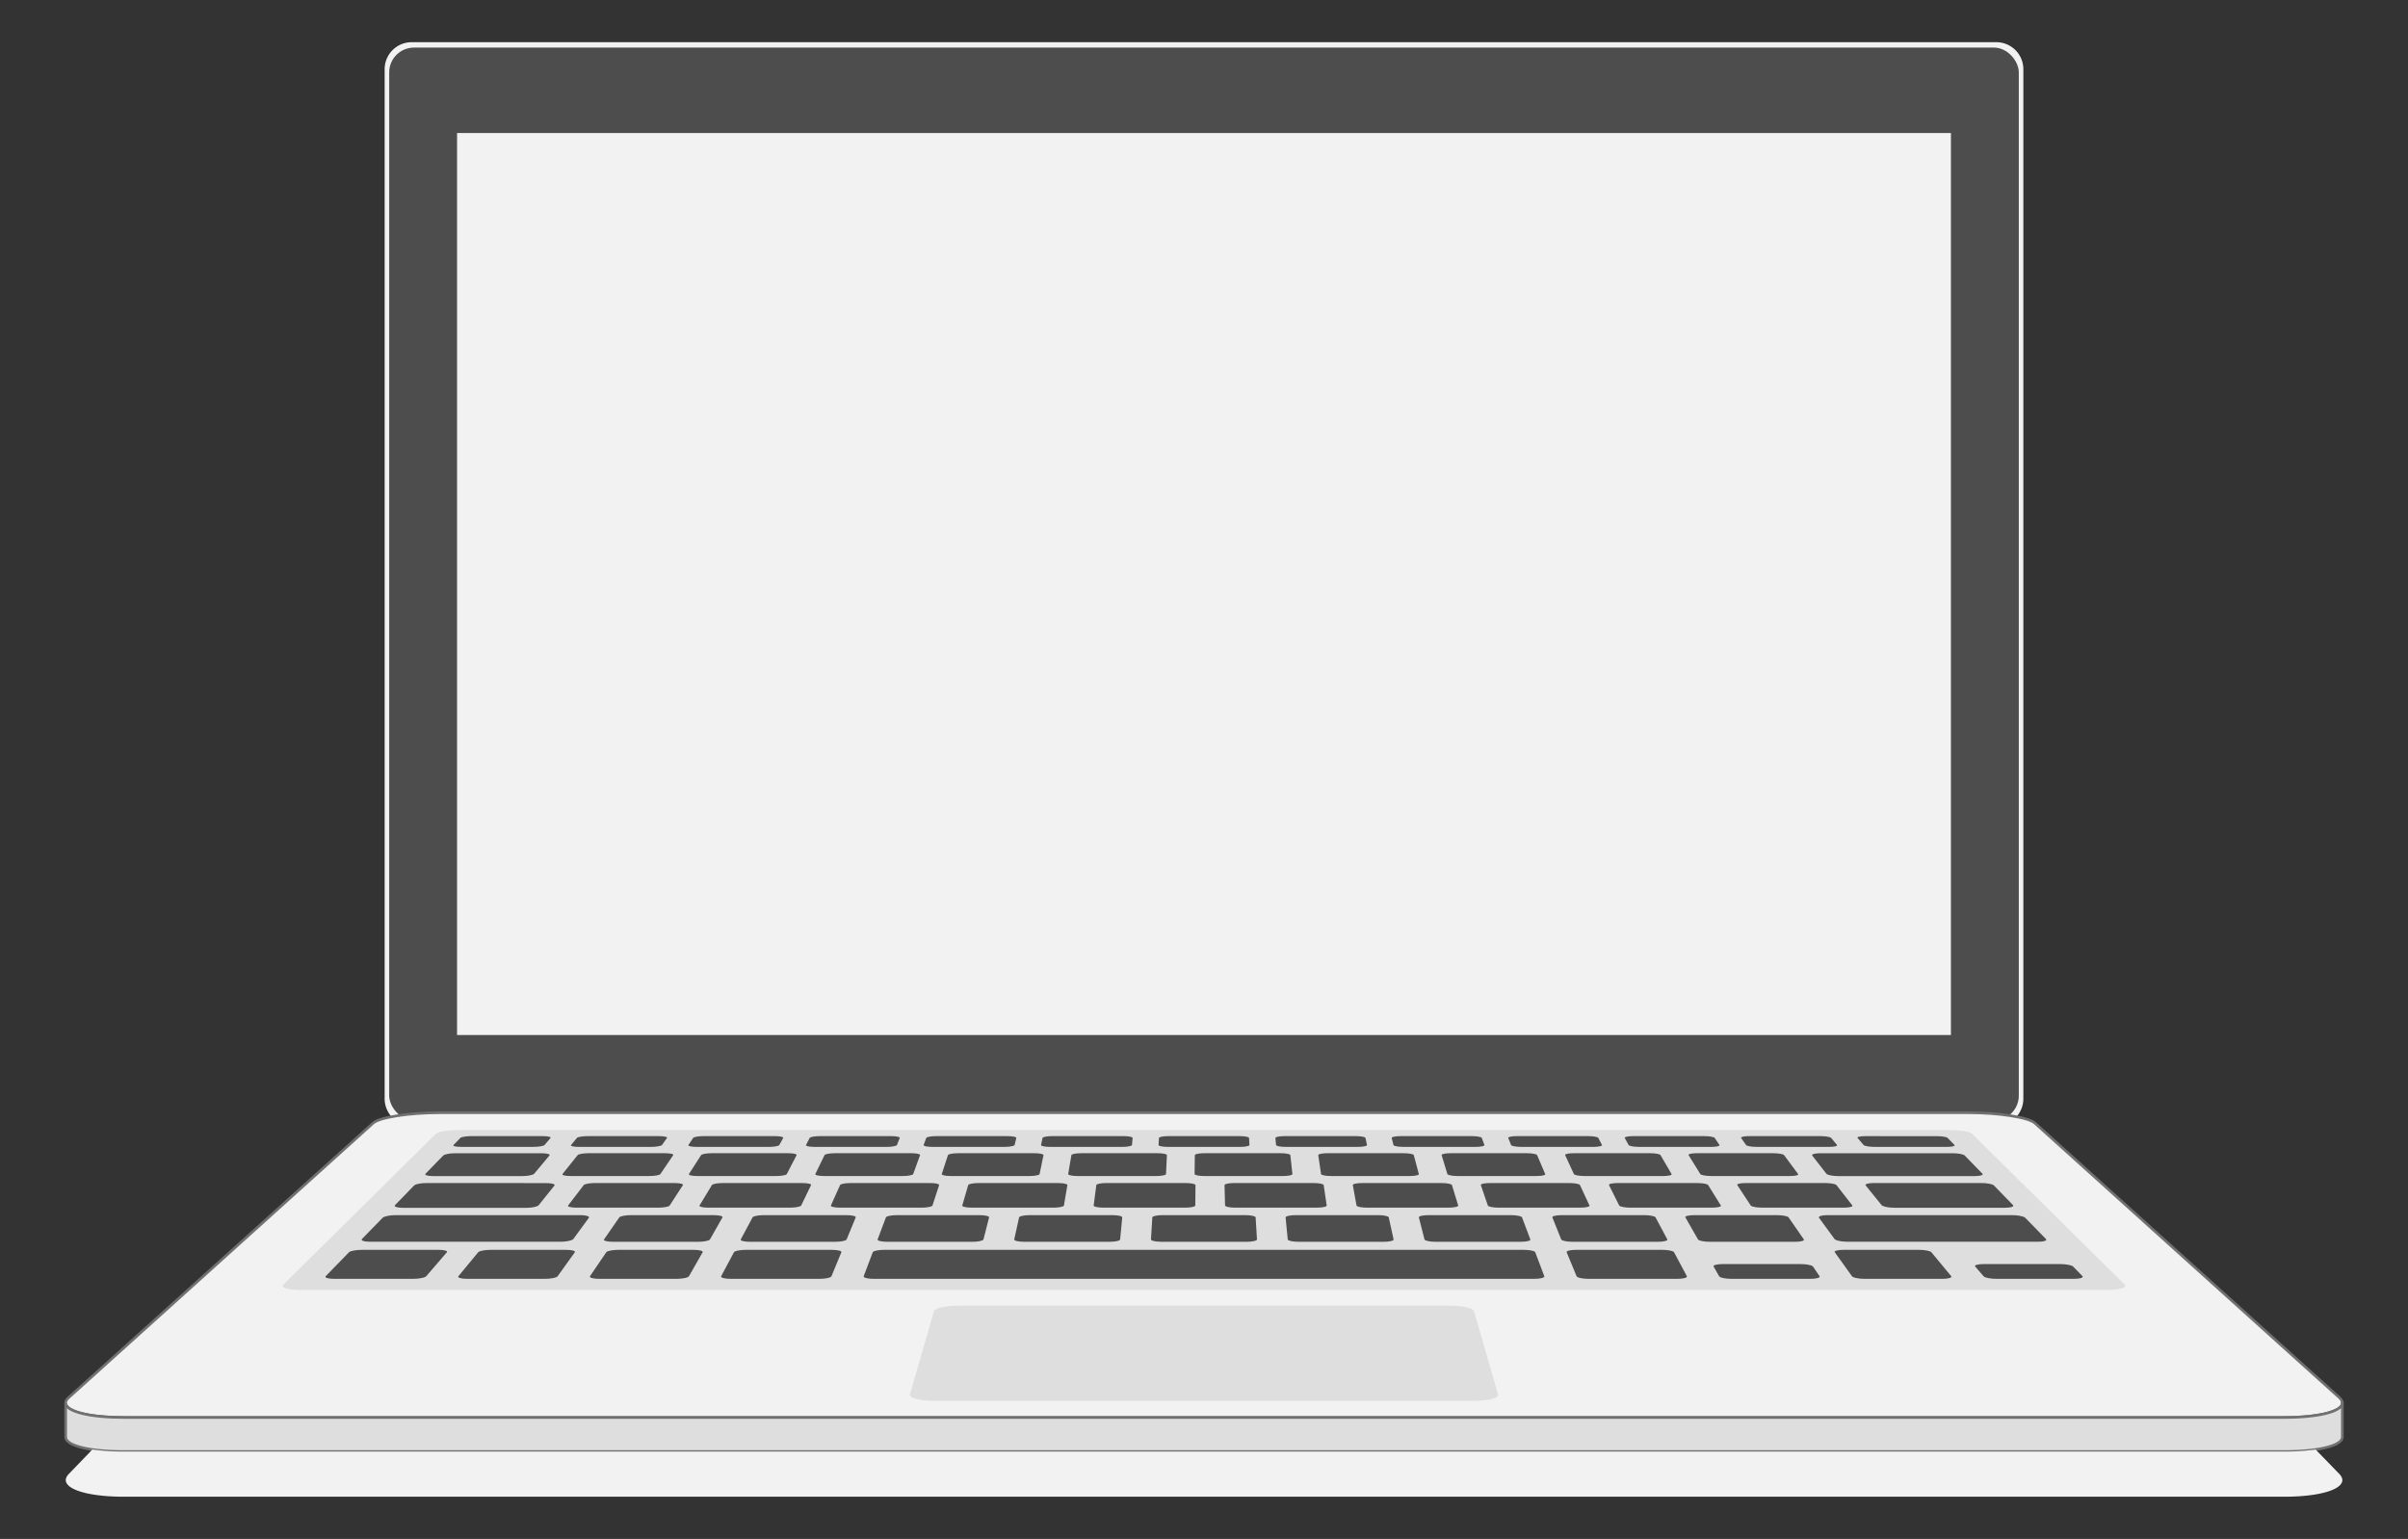 <svg id="Capa_1" data-name="Capa 1" xmlns="http://www.w3.org/2000/svg" viewBox="0 0 909 581"><rect x="0" y="0" width="909" height="581" fill="#333333" stroke="none"/><defs><style>.cls-1,.cls-3{fill:#f2f2f2;}.cls-2{fill:#4d4d4d;}.cls-3,.cls-4{stroke:#707070;}.cls-4,.cls-5{fill:#dedede;}</style></defs><g id="Grupo_1751" data-name="Grupo 1751"><g id="Grupo_1623" data-name="Grupo 1623"><g id="Grupo_1496" data-name="Grupo 1496"><g id="Grupo_1495" data-name="Grupo 1495"><g id="Grupo_1489" data-name="Grupo 1489"><g id="Grupo_1488" data-name="Grupo 1488"><path id="Rectángulo_238" data-name="Rectángulo 238" class="cls-1" d="M155.4,15.93H753.6a10.2,10.2,0,0,1,10.2,10.2h0v388.7A10.2,10.2,0,0,1,753.6,425H155.4a10.2,10.2,0,0,1-10.2-10.2h0V26.13a10.2,10.2,0,0,1,10.2-10.2Z"/></g></g><g id="Grupo_1491" data-name="Grupo 1491"><g id="Grupo_1490" data-name="Grupo 1490"><rect id="Rectángulo_239" data-name="Rectángulo 239" class="cls-2" x="146.92" y="17.97" width="615.16" height="405.03" rx="9.35"/></g></g><g id="Grupo_1493" data-name="Grupo 1493"><g id="Grupo_1492" data-name="Grupo 1492"><rect id="Rectángulo_240" data-name="Rectángulo 240" class="cls-1" x="172.54" y="50.22" width="563.92" height="340.54"/></g></g></g></g><g id="Grupo_1622" data-name="Grupo 1622"><g id="Grupo_1498" data-name="Grupo 1498"><g id="Grupo_1497" data-name="Grupo 1497"><path id="Trazado_2240" data-name="Trazado 2240" class="cls-3" d="M862.22,535.15H46.78c-16.12,0-25.4-3.4-20.83-7.53L140.87,424c2.4-2.17,13.58-3.9,25-3.9H743.14c11.41,0,22.58,1.73,25,3.9L883.05,527.62C887.62,531.75,878.34,535.15,862.22,535.15Z"/></g></g><path id="Trazado_2241" data-name="Trazado 2241" class="cls-4" d="M884.21,529.7c-.05,3.13-8.69,5.45-22,5.45H46.78c-13.06,0-21.63-2.24-22-5.28h0v12.76c.16,3.1,8.76,5.39,22,5.39H862.22c13.25,0,21.87-2.3,22-5.41V529.7Z"/><path id="Trazado_2242" data-name="Trazado 2242" class="cls-1" d="M874.13,547.25a81.69,81.69,0,0,1-11.91.77H46.78a81.69,81.69,0,0,1-11.91-.77L26,556.45c-4.57,4.72,4.71,8.62,20.83,8.62H862.22c16.12,0,25.4-3.9,20.83-8.62Z"/><g id="Grupo_1500" data-name="Grupo 1500"><g id="Grupo_1499" data-name="Grupo 1499"><path id="Trazado_2243" data-name="Trazado 2243" class="cls-5" d="M795.52,487h-682c-4.72,0-7.65-.88-6.56-2l57.65-57c.75-.75,4.52-1.35,8.41-1.35H736c3.89,0,7.66.6,8.41,1.35l57.65,57C803.17,486.06,800.24,487,795.52,487Z"/></g></g><g id="Grupo_1502" data-name="Grupo 1502"><g id="Grupo_1501" data-name="Grupo 1501"><path id="Trazado_2244" data-name="Trazado 2244" class="cls-5" d="M556.62,528.86H352.38c-5.29,0-9.26-1.1-8.87-2.46L352.57,495c.33-1.14,4.48-2.05,9.28-2.05h185.3c4.8,0,9,.91,9.28,2.05l9.06,31.45C565.88,527.76,561.91,528.86,556.62,528.86Z"/></g></g><g id="Grupo_1621" data-name="Grupo 1621"><g id="Grupo_1504" data-name="Grupo 1504"><g id="Grupo_1503" data-name="Grupo 1503"><path id="Trazado_2245" data-name="Trazado 2245" class="cls-2" d="M184.23,458.76h-34.9c-2.16,0-4.35.45-4.88,1l-7.81,8c-.56.58.79,1.05,3,1.05h72c2.23,0,4.38-.47,4.8-1.05l5.85-8c.4-.54-1-1-3.2-1Z"/></g></g><g id="Grupo_1506" data-name="Grupo 1506"><g id="Grupo_1505" data-name="Grupo 1505"><path id="Trazado_2246" data-name="Trazado 2246" class="cls-2" d="M263.44,468.83h-32c-2.24,0-3.77-.4-3.43-.89l5.78-8.34c.32-.46,2.33-.84,4.5-.84h31c2.16,0,3.7.38,3.44.84L268,467.94C267.71,468.43,265.67,468.83,263.44,468.83Z"/></g></g><g id="Grupo_1508" data-name="Grupo 1508"><g id="Grupo_1507" data-name="Grupo 1507"><path id="Trazado_2247" data-name="Trazado 2247" class="cls-2" d="M315.2,468.83h-32c-2.23,0-3.83-.4-3.57-.89l4.46-8.34c.25-.46,2.2-.84,4.37-.84h31c2.16,0,3.76.38,3.57.84l-3.44,8.34C319.41,468.43,317.43,468.83,315.2,468.83Z"/></g></g><g id="Grupo_1510" data-name="Grupo 1510"><g id="Grupo_1509" data-name="Grupo 1509"><path id="Trazado_2248" data-name="Trazado 2248" class="cls-2" d="M367,468.83H335c-2.23,0-3.9-.4-3.71-.89l3.14-8.34c.18-.46,2.07-.84,4.24-.84h31c2.16,0,3.82.38,3.71.84l-2.13,8.34C371.11,468.43,369.19,468.83,367,468.83Z"/></g></g><g id="Grupo_1512" data-name="Grupo 1512"><g id="Grupo_1511" data-name="Grupo 1511"><path id="Trazado_2249" data-name="Trazado 2249" class="cls-2" d="M470.48,468.83h-32c-2.23,0-4-.4-4-.89l.51-8.34c0-.46,1.8-.84,4-.84h31c2.16,0,3.94.38,4,.84l.51,8.34C474.5,468.43,472.71,468.83,470.48,468.83Z"/></g></g><g id="Grupo_1514" data-name="Grupo 1514"><g id="Grupo_1513" data-name="Grupo 1513"><path id="Trazado_2250" data-name="Trazado 2250" class="cls-2" d="M418.72,468.83h-32c-2.23,0-4-.4-3.85-.89l1.83-8.34c.1-.46,1.93-.84,4.1-.84h31c2.17,0,3.89.38,3.84.84l-.8,8.34C422.8,468.43,421,468.83,418.72,468.83Z"/></g></g><g id="Grupo_1516" data-name="Grupo 1516"><g id="Grupo_1515" data-name="Grupo 1515"><path id="Trazado_2251" data-name="Trazado 2251" class="cls-2" d="M522.24,468.83h-32c-2.23,0-4.08-.4-4.13-.89l-.81-8.34c0-.46,1.68-.84,3.84-.84h31c2.17,0,4,.38,4.1.84l1.83,8.34C526.2,468.43,524.48,468.83,522.24,468.83Z"/></g></g><g id="Grupo_1518" data-name="Grupo 1518"><g id="Grupo_1517" data-name="Grupo 1517"><path id="Trazado_2252" data-name="Trazado 2252" class="cls-2" d="M574,468.83H542c-2.23,0-4.14-.4-4.27-.89l-2.12-8.34c-.12-.46,1.54-.84,3.7-.84h31c2.17,0,4.06.38,4.24.84l3.14,8.34C577.9,468.43,576.24,468.83,574,468.83Z"/></g></g><g id="Grupo_1520" data-name="Grupo 1520"><g id="Grupo_1519" data-name="Grupo 1519"><path id="Trazado_2253" data-name="Trazado 2253" class="cls-2" d="M625.76,468.83h-32c-2.23,0-4.21-.4-4.41-.89L586,459.6c-.19-.46,1.41-.84,3.58-.84h31c2.17,0,4.12.38,4.37.84l4.46,8.34C629.59,468.43,628,468.83,625.76,468.83Z"/></g></g><g id="Grupo_1522" data-name="Grupo 1522"><g id="Grupo_1521" data-name="Grupo 1521"><path id="Trazado_2254" data-name="Trazado 2254" class="cls-2" d="M677.52,468.83h-32c-2.23,0-4.27-.4-4.54-.89l-4.77-8.34c-.26-.46,1.28-.84,3.45-.84h31c2.16,0,4.18.38,4.5.84l5.78,8.34C681.29,468.43,679.76,468.83,677.52,468.83Z"/></g></g><g id="Grupo_1524" data-name="Grupo 1524"><g id="Grupo_1523" data-name="Grupo 1523"><path id="Trazado_2255" data-name="Trazado 2255" class="cls-2" d="M205.6,482.82H176.46c-2.32,0-3.86-.43-3.42-1l7.48-9.06c.42-.5,2.58-.9,4.83-.9h28.21c2.26,0,3.79.4,3.44.9l-6.49,9.06C210.13,482.39,207.93,482.82,205.6,482.82Z"/></g></g><g id="Grupo_1526" data-name="Grupo 1526"><g id="Grupo_1525" data-name="Grupo 1525"><path id="Trazado_2256" data-name="Trazado 2256" class="cls-2" d="M155.82,482.82H126.23c-2.33,0-3.8-.43-3.29-1l8.82-9.06c.49-.5,2.71-.9,5-.9h28.65c2.25,0,3.73.4,3.3.9l-7.81,9.06C160.41,482.39,158.15,482.82,155.82,482.82Z"/></g></g><g id="Grupo_1528" data-name="Grupo 1528"><g id="Grupo_1527" data-name="Grupo 1527"><path id="Trazado_2257" data-name="Trazado 2257" class="cls-2" d="M255.28,482.82h-29c-2.33,0-3.93-.43-3.57-1l6.17-9.06c.34-.5,2.44-.9,4.7-.9h28.1c2.26,0,3.86.4,3.57.9l-5.17,9.06C259.75,482.39,257.61,482.82,255.28,482.82Z"/></g></g><g id="Grupo_1530" data-name="Grupo 1530"><g id="Grupo_1529" data-name="Grupo 1529"><path id="Trazado_2258" data-name="Trazado 2258" class="cls-2" d="M733.09,482.82H704c-2.32,0-4.52-.43-4.9-1l-6.5-9.06c-.36-.5,1.18-.9,3.43-.9h28.21c2.25,0,4.42.4,4.83.9l7.5,9.06C737,482.39,735.42,482.82,733.09,482.82Z"/></g></g><g id="Grupo_1532" data-name="Grupo 1532"><g id="Grupo_1531" data-name="Grupo 1531"><path id="Trazado_2259" data-name="Trazado 2259" class="cls-2" d="M683.31,482.82H653.72c-2.33,0-4.46-.43-4.77-1l-2.08-3.66c-.3-.52,1.32-.93,3.61-.93h29.11c2.29,0,4.43.41,4.79.93l2.49,3.66C687.23,482.39,685.64,482.82,683.31,482.82Z"/></g></g><g id="Grupo_1534" data-name="Grupo 1534"><g id="Grupo_1533" data-name="Grupo 1533"><path id="Trazado_2260" data-name="Trazado 2260" class="cls-2" d="M782.77,482.82h-29c-2.33,0-4.59-.43-5-1l-3.16-3.66c-.44-.52,1.05-.93,3.35-.93h28.56c2.29,0,4.55.41,5.06.93l3.56,3.66C786.57,482.39,785.1,482.82,782.77,482.82Z"/></g></g><g id="Grupo_1536" data-name="Grupo 1536"><g id="Grupo_1535" data-name="Grupo 1535"><path id="Trazado_2261" data-name="Trazado 2261" class="cls-2" d="M309.25,482.82H275.93c-2.33,0-4-.43-3.7-1l4.84-9.06c.27-.5,2.32-.9,4.57-.9H313.9c2.26,0,3.92.4,3.71.9l-3.74,9.06C313.65,482.39,311.58,482.82,309.25,482.82Z"/></g></g><g id="Grupo_1538" data-name="Grupo 1538"><g id="Grupo_1537" data-name="Grupo 1537"><path id="Trazado_2262" data-name="Trazado 2262" class="cls-2" d="M633.07,482.82H599.75c-2.33,0-4.4-.43-4.61-1l-3.74-9.06c-.21-.5,1.45-.9,3.71-.9h32.25c2.26,0,4.3.4,4.57.9l4.85,9.06C637.06,482.39,635.4,482.82,633.07,482.82Z"/></g></g><g id="Grupo_1540" data-name="Grupo 1540"><g id="Grupo_1539" data-name="Grupo 1539"><path id="Trazado_2263" data-name="Trazado 2263" class="cls-2" d="M724.76,458.76h-34.9c-2.16,0-3.6.45-3.2,1l5.85,8c.42.58,2.58,1.05,4.81,1.05h72c2.23,0,3.59-.47,3-1.05l-7.81-8c-.54-.55-2.72-1-4.89-1Z"/></g></g><g id="Grupo_1542" data-name="Grupo 1542"><g id="Grupo_1541" data-name="Grupo 1541"><path id="Trazado_2264" data-name="Trazado 2264" class="cls-2" d="M183.62,446.64H161c-2.08,0-4.17.41-4.66.91L149.1,455c-.52.53.8,1,3,1H198.7c2.15,0,4.23-.44,4.66-1l5.94-7.42c.4-.5-1-.91-3-.91Z"/></g></g><g id="Grupo_1563" data-name="Grupo 1563"><g id="Grupo_1544" data-name="Grupo 1544"><g id="Grupo_1543" data-name="Grupo 1543"><path id="Trazado_2265" data-name="Trazado 2265" class="cls-2" d="M298.15,455.94h-30.7c-2.15,0-3.66-.37-3.39-.82l4.68-7.71c.25-.43,2.15-.77,4.23-.77h29.8c2.09,0,3.6.34,3.4.77l-3.73,7.71C302.21,455.57,300.3,455.94,298.15,455.94Z"/></g></g><g id="Grupo_1546" data-name="Grupo 1546"><g id="Grupo_1545" data-name="Grupo 1545"><path id="Trazado_2266" data-name="Trazado 2266" class="cls-2" d="M248.43,455.94h-30.7c-2.15,0-3.61-.37-3.27-.82l5.9-7.71c.33-.43,2.28-.77,4.36-.77h29.8c2.08,0,3.55.34,3.28.77l-5,7.71C252.55,455.57,250.57,455.94,248.43,455.94Z"/></g></g><g id="Grupo_1548" data-name="Grupo 1548"><g id="Grupo_1547" data-name="Grupo 1547"><path id="Trazado_2267" data-name="Trazado 2267" class="cls-2" d="M347.88,455.94h-30.7c-2.15,0-3.72-.37-3.52-.82l3.46-7.71c.19-.43,2-.77,4.12-.77H351c2.08,0,3.65.34,3.52.77L352,455.12C351.88,455.57,350,455.94,347.88,455.94Z"/></g></g><g id="Grupo_1550" data-name="Grupo 1550"><g id="Grupo_1549" data-name="Grupo 1549"><path id="Trazado_2268" data-name="Trazado 2268" class="cls-2" d="M397.6,455.94H366.9c-2.15,0-3.78-.37-3.65-.82l2.24-7.71c.13-.43,1.91-.77,4-.77h29.8c2.08,0,3.71.34,3.64.77l-1.3,7.71C401.55,455.57,399.75,455.94,397.6,455.94Z"/></g></g><g id="Grupo_1552" data-name="Grupo 1552"><g id="Grupo_1551" data-name="Grupo 1551"><path id="Trazado_2269" data-name="Trazado 2269" class="cls-2" d="M497.05,455.94h-30.7c-2.14,0-3.89-.37-3.9-.82l-.2-7.71c0-.43,1.67-.77,3.75-.77h29.8c2.08,0,3.82.34,3.88.77l1.14,7.71C500.88,455.57,499.2,455.94,497.05,455.94Z"/></g></g><g id="Grupo_1554" data-name="Grupo 1554"><g id="Grupo_1553" data-name="Grupo 1553"><path id="Trazado_2270" data-name="Trazado 2270" class="cls-2" d="M447.33,455.94h-30.7c-2.15,0-3.84-.37-3.78-.82l1-7.71c.06-.43,1.79-.77,3.87-.77h29.8c2.09,0,3.77.34,3.77.77l-.08,7.71C451.22,455.57,449.47,455.94,447.33,455.94Z"/></g></g><g id="Grupo_1556" data-name="Grupo 1556"><g id="Grupo_1555" data-name="Grupo 1555"><path id="Trazado_2271" data-name="Trazado 2271" class="cls-2" d="M546.78,455.94h-30.7c-2.15,0-4-.37-4-.82l-1.41-7.71c-.08-.43,1.55-.77,3.63-.77h29.8c2.08,0,3.87.34,4,.77l2.36,7.71C550.55,455.57,548.92,455.94,546.78,455.94Z"/></g></g><g id="Grupo_1558" data-name="Grupo 1558"><g id="Grupo_1557" data-name="Grupo 1557"><path id="Trazado_2272" data-name="Trazado 2272" class="cls-2" d="M596.5,455.94H565.8c-2.14,0-4-.37-4.16-.82L559,447.41c-.15-.43,1.42-.77,3.5-.77h29.8c2.09,0,3.93.34,4.13.77l3.58,7.71C600.22,455.57,598.65,455.94,596.5,455.94Z"/></g></g><g id="Grupo_1560" data-name="Grupo 1560"><g id="Grupo_1559" data-name="Grupo 1559"><path id="Trazado_2273" data-name="Trazado 2273" class="cls-2" d="M646.23,455.94h-30.7c-2.15,0-4.07-.37-4.3-.82l-3.84-7.71c-.22-.43,1.3-.77,3.38-.77h29.8c2.08,0,4,.34,4.25.77l4.79,7.71C649.88,455.57,648.37,455.94,646.23,455.94Z"/></g></g><g id="Grupo_1562" data-name="Grupo 1562"><g id="Grupo_1561" data-name="Grupo 1561"><path id="Trazado_2274" data-name="Trazado 2274" class="cls-2" d="M696,455.94h-30.7c-2.15,0-4.13-.37-4.42-.82l-5.07-7.71c-.28-.43,1.18-.77,3.26-.77h29.8c2.09,0,4,.34,4.38.77l6,7.71C699.55,455.57,698.1,455.94,696,455.94Z"/></g></g></g><g id="Grupo_1590" data-name="Grupo 1590"><g id="Grupo_1565" data-name="Grupo 1565"><g id="Grupo_1564" data-name="Grupo 1564"><path id="Trazado_2275" data-name="Trazado 2275" class="cls-2" d="M245.77,433h-27.2c-2,0-3.34-.32-3-.7l2.2-2.68c.31-.38,2.16-.69,4.12-.69h26.82c2,0,3.34.31,3.07.69l-1.88,2.68C249.59,432.66,247.76,433,245.77,433Z"/></g></g><g id="Grupo_1567" data-name="Grupo 1567"><g id="Grupo_1566" data-name="Grupo 1566"><path id="Trazado_2276" data-name="Trazado 2276" class="cls-2" d="M201.3,433H174.1c-2,0-3.3-.32-2.92-.7l2.6-2.68c.37-.38,2.26-.69,4.22-.69h26.83c2,0,3.29.31,3,.69l-2.28,2.68C205.18,432.66,203.29,433,201.3,433Z"/></g></g><g id="Grupo_1569" data-name="Grupo 1569"><g id="Grupo_1568" data-name="Grupo 1568"><path id="Trazado_2277" data-name="Trazado 2277" class="cls-2" d="M290.24,433H263c-2,0-3.4-.32-3.14-.7l1.79-2.68c.25-.38,2.05-.69,4-.69h26.82c2,0,3.39.31,3.18.69l-1.47,2.68C294,432.66,292.23,433,290.24,433Z"/></g></g><g id="Grupo_1571" data-name="Grupo 1571"><g id="Grupo_1570" data-name="Grupo 1570"><path id="Trazado_2278" data-name="Trazado 2278" class="cls-2" d="M334.7,433H307.5c-2,0-3.44-.32-3.24-.7l1.38-2.68c.2-.38,1.94-.69,3.91-.69h26.82c2,0,3.43.31,3.28.69l-1.07,2.68C338.43,432.66,336.69,433,334.7,433Z"/></g></g><g id="Grupo_1573" data-name="Grupo 1573"><g id="Grupo_1572" data-name="Grupo 1572"><path id="Trazado_2279" data-name="Trazado 2279" class="cls-2" d="M423.63,433h-27.2c-2,0-3.53-.32-3.45-.7l.57-2.68c.08-.38,1.73-.69,3.7-.69h26.82c2,0,3.52.31,3.49.69l-.25,2.68C427.27,432.66,425.62,433,423.63,433Z"/></g></g><g id="Grupo_1575" data-name="Grupo 1575"><g id="Grupo_1574" data-name="Grupo 1574"><path id="Trazado_2280" data-name="Trazado 2280" class="cls-2" d="M379.17,433H352c-2,0-3.49-.32-3.35-.7l1-2.68c.14-.38,1.84-.69,3.8-.69h26.83c2,0,3.47.31,3.38.69l-.66,2.68C382.84,432.66,381.16,433,379.17,433Z"/></g></g><g id="Grupo_1577" data-name="Grupo 1577"><g id="Grupo_1576" data-name="Grupo 1576"><path id="Trazado_2281" data-name="Trazado 2281" class="cls-2" d="M468.1,433H440.9c-2,0-3.59-.32-3.56-.7l.16-2.68c0-.38,1.63-.69,3.59-.69h26.82c2,0,3.57.31,3.59.69l.16,2.68C471.68,432.66,470.09,433,468.1,433Z"/></g></g><g id="Grupo_1579" data-name="Grupo 1579"><g id="Grupo_1578" data-name="Grupo 1578"><path id="Trazado_2282" data-name="Trazado 2282" class="cls-2" d="M512.57,433h-27.2c-2,0-3.63-.32-3.67-.7l-.25-2.68c0-.38,1.53-.69,3.49-.69h26.82c2,0,3.62.31,3.7.69l.57,2.68C516.1,432.66,514.56,433,512.57,433Z"/></g></g><g id="Grupo_1581" data-name="Grupo 1581"><g id="Grupo_1580" data-name="Grupo 1580"><path id="Trazado_2283" data-name="Trazado 2283" class="cls-2" d="M557,433h-27.2c-2,0-3.68-.32-3.78-.7l-.66-2.68c-.09-.38,1.43-.69,3.39-.69h26.82c2,0,3.66.31,3.8.69l1,2.68C560.52,432.66,559,433,557,433Z"/></g></g><g id="Grupo_1583" data-name="Grupo 1583"><g id="Grupo_1582" data-name="Grupo 1582"><path id="Trazado_2284" data-name="Trazado 2284" class="cls-2" d="M601.5,433H574.3c-2,0-3.73-.32-3.88-.7l-1.07-2.68c-.15-.38,1.32-.69,3.28-.69h26.82c2,0,3.71.31,3.91.69l1.38,2.68C604.94,432.66,603.49,433,601.5,433Z"/></g></g><g id="Grupo_1585" data-name="Grupo 1585"><g id="Grupo_1584" data-name="Grupo 1584"><path id="Trazado_2285" data-name="Trazado 2285" class="cls-2" d="M646,433h-27.2c-2,0-3.77-.32-4-.7l-1.48-2.68c-.2-.38,1.22-.69,3.18-.69H643.3c2,0,3.76.31,4,.69l1.79,2.68C649.36,432.66,648,433,646,433Z"/></g></g><g id="Grupo_1587" data-name="Grupo 1587"><g id="Grupo_1586" data-name="Grupo 1586"><path id="Trazado_2286" data-name="Trazado 2286" class="cls-2" d="M690.43,433h-27.2c-2,0-3.82-.32-4.1-.7l-1.88-2.68c-.26-.38,1.11-.69,3.08-.69h26.82c2,0,3.8.31,4.11.69l2.2,2.67C693.77,432.66,692.42,433,690.43,433Z"/></g></g><g id="Grupo_1589" data-name="Grupo 1589"><g id="Grupo_1588" data-name="Grupo 1588"><path id="Trazado_2287" data-name="Trazado 2287" class="cls-2" d="M734.9,433H707.7c-2,0-3.87-.32-4.2-.7l-2.29-2.68c-.33-.38,1-.68,3-.68H731c2,0,3.85.3,4.22.68l2.6,2.68C738.19,432.66,736.89,433,734.9,433Z"/></g></g></g><g id="Grupo_1592" data-name="Grupo 1592"><g id="Grupo_1591" data-name="Grupo 1591"><path id="Trazado_2288" data-name="Trazado 2288" class="cls-2" d="M727.65,446.64H707.28c-2.08,0-3.44.41-3,.91l6,7.42c.44.53,2.53,1,4.67,1h42c2.15,0,3.47-.44,2.95-1l-7.22-7.42c-.49-.5-2.58-.91-4.66-.91Z"/></g></g><g id="Grupo_1618" data-name="Grupo 1618"><g id="Grupo_1594" data-name="Grupo 1594"><g id="Grupo_1593" data-name="Grupo 1593"><path id="Trazado_2289" data-name="Trazado 2289" class="cls-2" d="M193.58,435.4H171.77c-2,0-4,.38-4.45.85l-6.69,6.88c-.48.49.8.89,2.87.89h33.67c2.06,0,4.07-.4,4.48-.89l5.76-6.88c.39-.47-.92-.85-2.92-.85Z"/></g></g><g id="Grupo_1615" data-name="Grupo 1615"><g id="Grupo_1596" data-name="Grupo 1596"><g id="Grupo_1595" data-name="Grupo 1595"><path id="Trazado_2290" data-name="Trazado 2290" class="cls-2" d="M292.85,444H263.31c-2.06,0-3.52-.34-3.25-.75l4.6-7.15c.25-.4,2.09-.72,4.09-.72h28.7c2,0,3.47.33,3.26.72L297,443.27C296.77,443.68,294.92,444,292.85,444Z"/></g></g><g id="Grupo_1598" data-name="Grupo 1598"><g id="Grupo_1597" data-name="Grupo 1597"><path id="Trazado_2291" data-name="Trazado 2291" class="cls-2" d="M245,444H215.47c-2.07,0-3.47-.34-3.14-.75l5.73-7.15c.32-.4,2.2-.72,4.21-.72H251c2,0,3.41.33,3.14.72l-4.85,7.15C249,443.68,247.07,444,245,444Z"/></g></g><g id="Grupo_1600" data-name="Grupo 1600"><g id="Grupo_1599" data-name="Grupo 1599"><path id="Trazado_2292" data-name="Trazado 2292" class="cls-2" d="M340.7,444H311.15c-2.06,0-3.57-.34-3.37-.75l3.47-7.15c.19-.4,2-.72,4-.72h28.7c2,0,3.52.33,3.37.72l-2.6,7.15C344.56,443.68,342.76,444,340.7,444Z"/></g></g><g id="Grupo_1602" data-name="Grupo 1602"><g id="Grupo_1601" data-name="Grupo 1601"><path id="Trazado_2293" data-name="Trazado 2293" class="cls-2" d="M388.54,444H359c-2.06,0-3.62-.34-3.49-.75l2.34-7.15c.13-.4,1.87-.72,3.87-.72h28.7c2,0,3.57.33,3.49.72l-1.47,7.15C392.35,443.68,390.6,444,388.54,444Z"/></g></g><g id="Grupo_1604" data-name="Grupo 1604"><g id="Grupo_1603" data-name="Grupo 1603"><path id="Trazado_2294" data-name="Trazado 2294" class="cls-2" d="M484.23,444H454.68c-2.06,0-3.73-.34-3.73-.75l.09-7.15c0-.4,1.63-.72,3.64-.72h28.7c2,0,3.67.33,3.71.72l.79,7.15C487.93,443.68,486.29,444,484.23,444Z"/></g></g><g id="Grupo_1606" data-name="Grupo 1606"><g id="Grupo_1605" data-name="Grupo 1605"><path id="Trazado_2295" data-name="Trazado 2295" class="cls-2" d="M436.38,444H406.84c-2.06,0-3.68-.34-3.61-.75l1.21-7.15c.07-.4,1.75-.72,3.76-.72h28.7c2,0,3.61.33,3.6.72l-.34,7.15C440.14,443.68,438.45,444,436.38,444Z"/></g></g><g id="Grupo_1608" data-name="Grupo 1608"><g id="Grupo_1607" data-name="Grupo 1607"><path id="Trazado_2296" data-name="Trazado 2296" class="cls-2" d="M532.07,444H502.53c-2.07,0-3.79-.34-3.85-.75l-1.05-7.15c-.05-.4,1.53-.72,3.53-.72h28.7c2,0,3.72.33,3.83.72l1.91,7.15C535.72,443.68,534.13,444,532.07,444Z"/></g></g><g id="Grupo_1610" data-name="Grupo 1610"><g id="Grupo_1609" data-name="Grupo 1609"><path id="Trazado_2297" data-name="Trazado 2297" class="cls-2" d="M579.92,444H550.37c-2.06,0-3.84-.34-4-.75l-2.17-7.15c-.12-.4,1.41-.72,3.41-.72h28.7c2,0,3.77.33,3.94.72l3.05,7.15C583.51,443.68,582,444,579.92,444Z"/></g></g><g id="Grupo_1612" data-name="Grupo 1612"><g id="Grupo_1611" data-name="Grupo 1611"><path id="Trazado_2298" data-name="Trazado 2298" class="cls-2" d="M627.76,444H598.21c-2.06,0-3.89-.34-4.08-.75l-3.3-7.15c-.19-.4,1.3-.72,3.3-.72h28.7c2,0,3.82.33,4,.72l4.17,7.15C631.3,443.68,629.82,444,627.76,444Z"/></g></g><g id="Grupo_1614" data-name="Grupo 1614"><g id="Grupo_1613" data-name="Grupo 1613"><path id="Trazado_2299" data-name="Trazado 2299" class="cls-2" d="M675.6,444H646.06c-2.07,0-3.95-.34-4.21-.75l-4.43-7.15c-.24-.4,1.18-.72,3.19-.72h28.7c2,0,3.87.33,4.16.72l5.3,7.15C679.09,443.68,677.67,444,675.6,444Z"/></g></g></g><g id="Grupo_1617" data-name="Grupo 1617"><g id="Grupo_1616" data-name="Grupo 1616"><path id="Trazado_2300" data-name="Trazado 2300" class="cls-2" d="M706.71,435.4H687.09c-2,0-3.34.38-3,.85l5.35,6.88c.38.49,2.37.89,4.43.89h51.61c2.06,0,3.35-.4,2.87-.89l-6.69-6.88c-.46-.47-2.46-.85-4.46-.85Z"/></g></g></g><g id="Grupo_1620" data-name="Grupo 1620"><g id="Grupo_1619" data-name="Grupo 1619"><path id="Trazado_2301" data-name="Trazado 2301" class="cls-2" d="M579.1,482.82H329.9c-2.33,0-4.06-.43-3.86-1l3.42-9.06c.19-.5,2.17-.9,4.42-.9H575.12c2.25,0,4.23.4,4.42.9l3.42,9.06C583.16,482.39,581.43,482.82,579.1,482.82Z"/></g></g></g></g></g></g></svg>